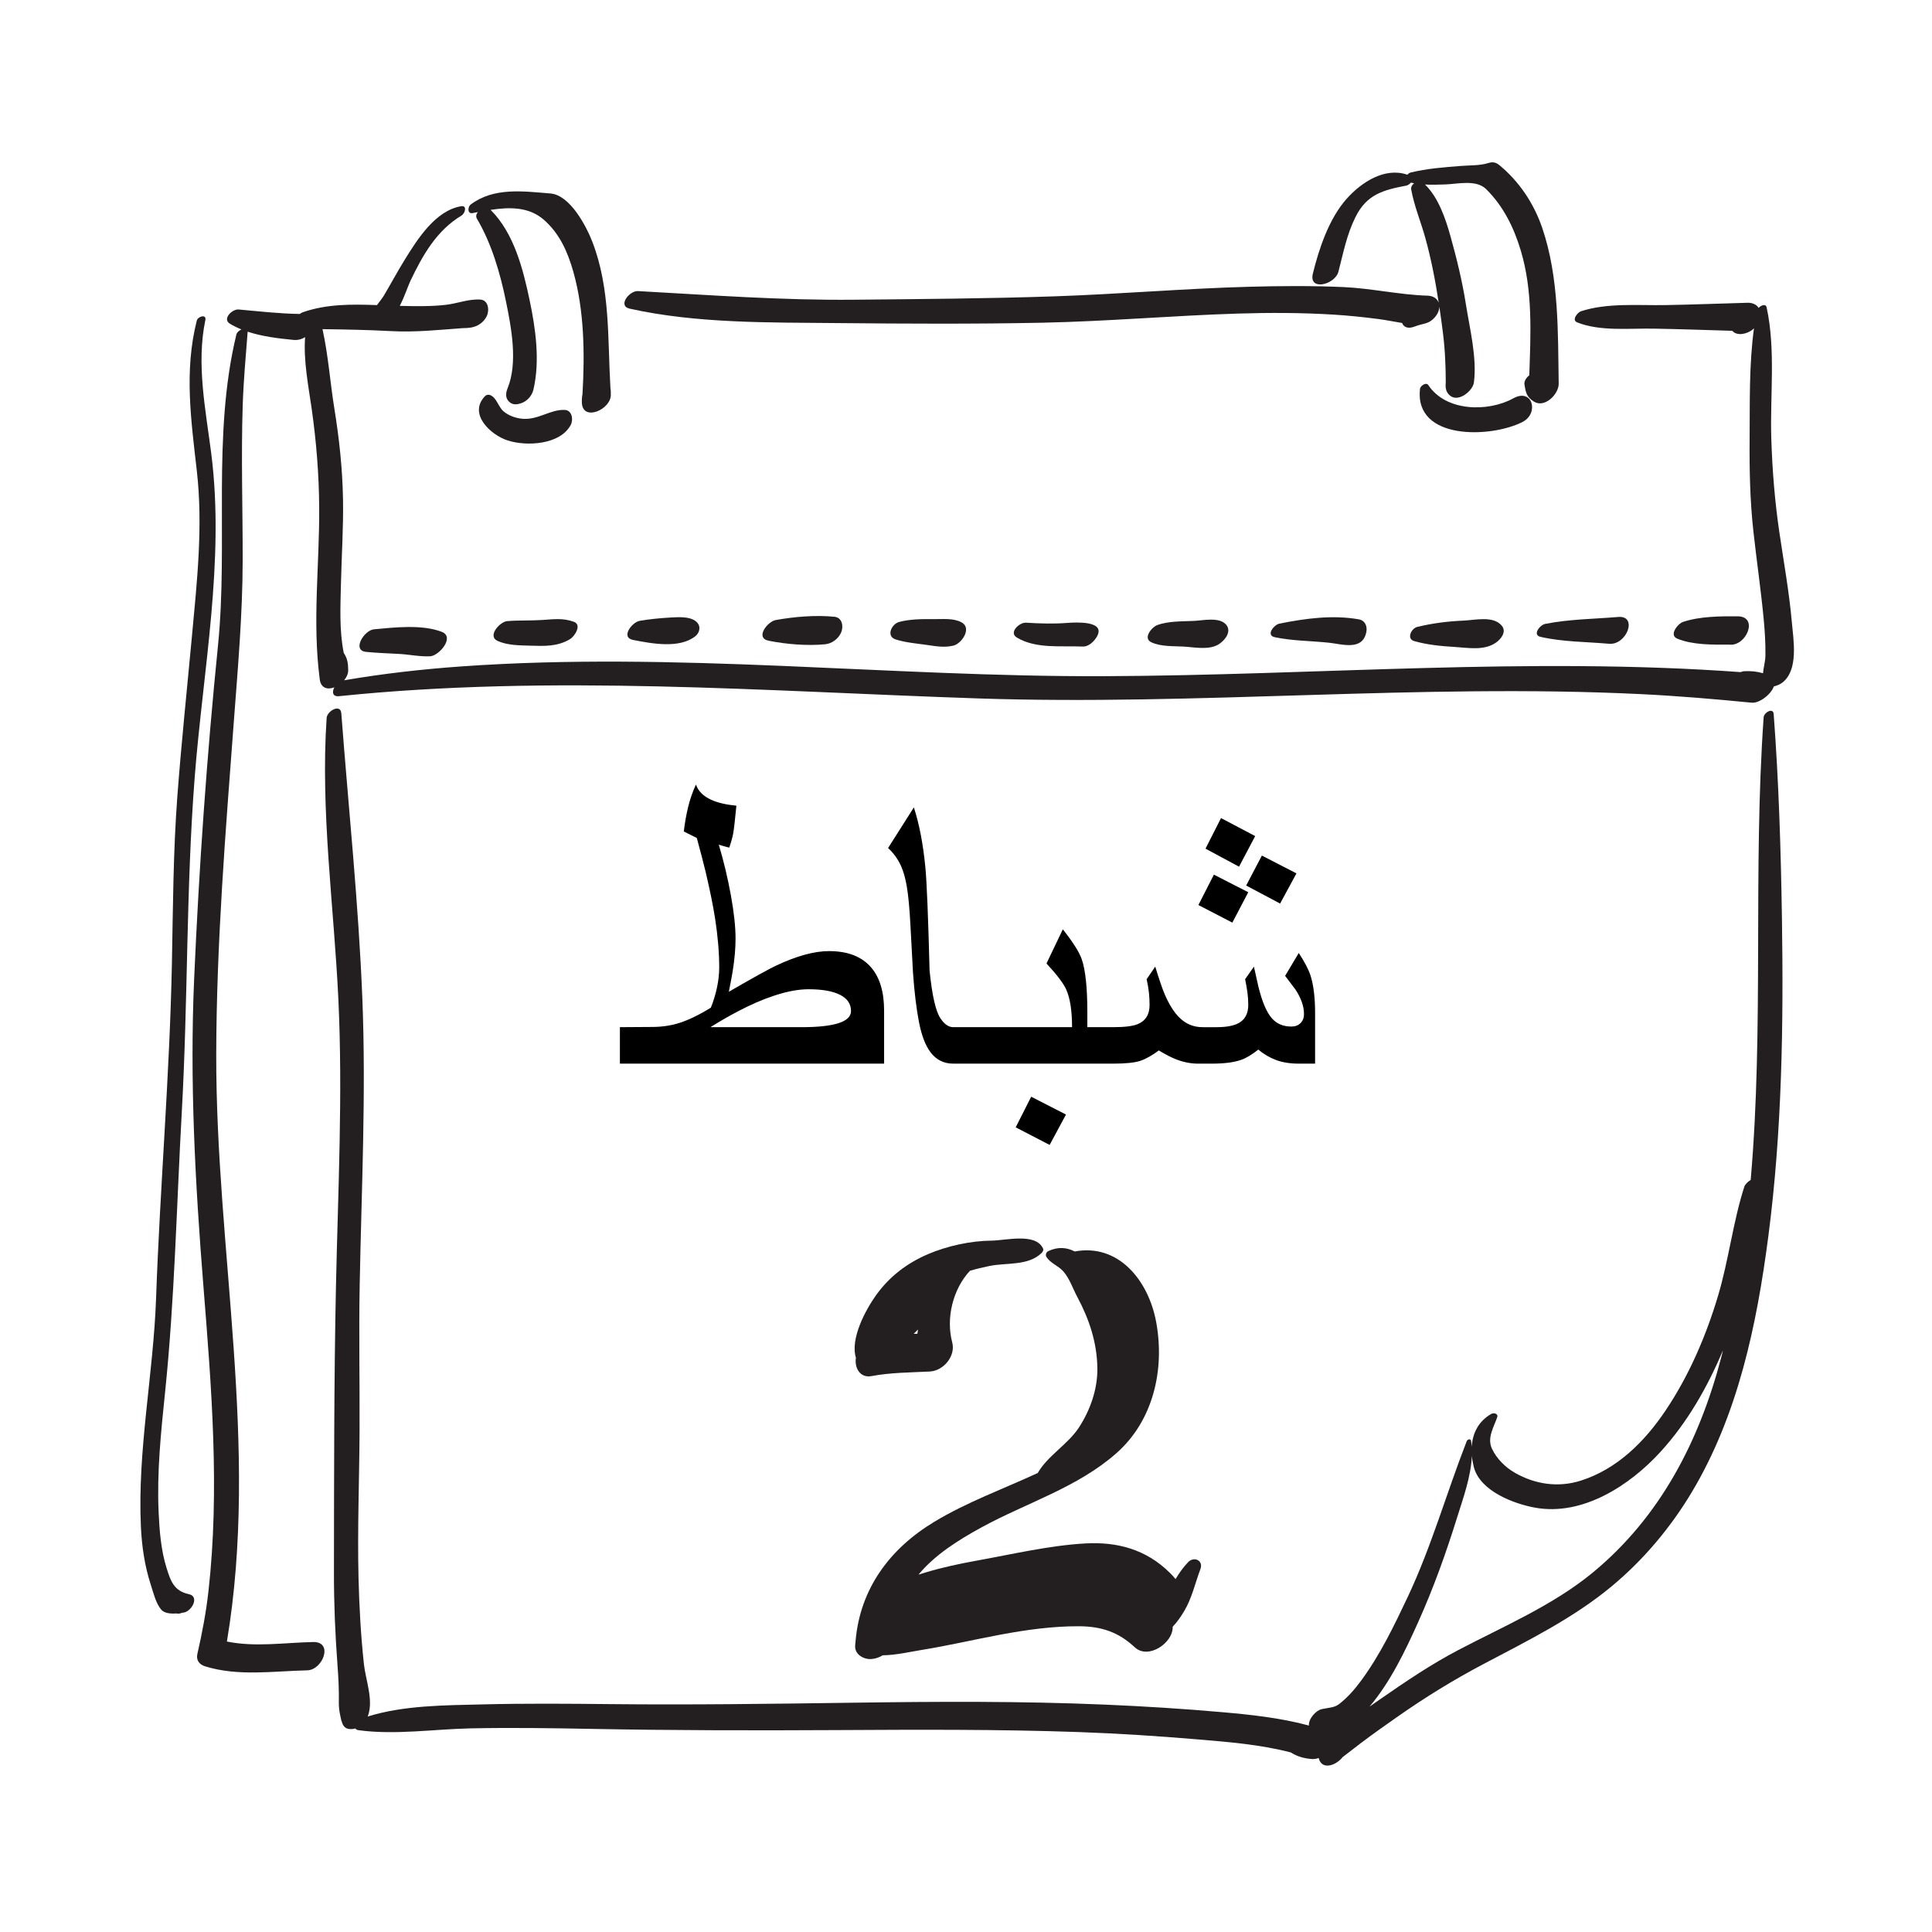 <?xml version="1.0" encoding="utf-8"?>
<!-- Generator: Adobe Illustrator 17.0.0, SVG Export Plug-In . SVG Version: 6.00 Build 0)  -->
<!DOCTYPE svg PUBLIC "-//W3C//DTD SVG 1.1//EN" "http://www.w3.org/Graphics/SVG/1.1/DTD/svg11.dtd">
<svg version="1.1" id="Layer_1" xmlns="http://www.w3.org/2000/svg" xmlns:xlink="http://www.w3.org/1999/xlink" x="0px" y="0px"
	 width="566.93px" height="566.93px" viewBox="0 0 566.93 566.93" enable-background="new 0 0 566.93 566.93" xml:space="preserve">
<g>
	<path fill="#231F20" d="M525.793,182.483c-0.782-8.838-2.378-17.602-3.667-26.375c-1.332-9.069-2.059-18.193-2.351-27.354
		c-0.404-12.637,1.331-26.144-1.372-38.555c-0.257-1.18-1.615-0.607-2.362,0.149c-0.584-1.044-1.962-1.537-3.15-1.505
		c-8.042,0.217-16.091,0.543-24.146,0.684c-8.058,0.141-17.091-0.718-24.834,1.814c-0.973,0.318-2.811,2.567-1.117,3.251
		c6.697,2.704,15.367,1.717,22.471,1.842c7.697,0.136,15.382,0.412,23.068,0.638c1.313,1.629,4.439,0.965,6.003-0.413
		c0.046-0.04,0.091-0.081,0.137-0.121c0.076-0.067,0.148-0.139,0.22-0.21c-1.467,10.69-1.193,21.898-1.281,32.561
		c-0.075,9.058,0.117,18.07,1.112,27.074c0.943,8.526,2.185,17.015,3.004,25.555c0.343,3.583,0.568,7.18,0.523,10.78
		c-0.024,1.881-0.57,3.529-0.714,5.262c-1.774-0.529-3.458-0.682-5.471-0.602c-0.365,0.015-0.734,0.121-1.1,0.27
		c-62.232-4.531-124.769,0.974-187.05,1.196c-62.76,0.224-125.539-7.316-188.276-2.873c-11.536,0.817-23.056,2.12-34.458,4.076
		c0.729-0.879,1.206-1.917,1.196-2.969c-0.018-2.041-0.25-3.504-1.303-5.053c-1.341-6.561-0.976-13.707-0.828-20.233
		c0.188-8.3,0.753-16.581,0.607-24.887c-0.158-8.976-1.117-17.816-2.55-26.672c-1.228-7.586-1.782-15.653-3.471-23.224
		c6.702,0.092,13.386,0.206,20.102,0.573c7.22,0.395,14.018-0.37,21.087-0.873c0.762,0.009,1.527-0.038,2.291-0.154
		c2.042-0.311,3.846-1.513,4.743-3.419c0.794-1.688,0.486-4.66-1.928-4.809c-3.42-0.212-6.685,1.153-10.093,1.545
		c-4.476,0.515-9.027,0.411-13.522,0.308c1.417-2.752,2.432-5.895,3.122-7.341c3.604-7.548,7.7-14.799,15.035-19.194
		c0.961-0.576,1.721-3.022-0.152-2.708c-7.538,1.262-12.81,9.664-16.498,15.613c-2.127,3.43-4.032,6.988-6.086,10.461
		c-0.654,1.105-1.46,2.021-2.122,2.941c-7.348-0.267-14.723-0.346-21.739,2.093c-0.317,0.11-0.617,0.289-0.896,0.507
		c-5.993-0.081-11.987-0.778-17.948-1.313c-1.869-0.168-4.92,2.76-2.548,4.186c1.071,0.644,2.201,1.192,3.371,1.665
		c-0.69,0.318-1.343,0.896-1.48,1.459c-7.185,29.664-2.361,61.193-5.41,91.36c-3.282,32.484-5.563,65.183-6.993,97.798
		c-1.325,30.211,0.312,59.982,2.718,90.096c2.376,29.732,4.823,59.761,1.487,89.518c-0.696,6.213-1.856,12.338-3.256,18.428
		c-0.415,1.806,0.55,3.108,2.217,3.628c9.731,3.035,20.009,1.405,29.976,1.197c4.639-0.096,7.81-8.439,1.781-8.313
		c-8.418,0.175-16.995,1.55-25.308-0.143c9.57-57.243-3.253-114.839-3.133-172.298c0.068-32.568,2.73-65.221,5.164-97.679
		c1.173-15.656,2.553-31.23,2.592-46.942c0.038-15.332-0.491-30.647,0.017-45.977c0.236-7.122,0.889-14.236,1.44-21.339
		c0.004-0.049-0.003-0.087-0.003-0.132c4.336,1.435,9.088,1.987,13.493,2.419c1.178,0.116,2.38-0.186,3.372-0.826
		c-0.502,7.009,0.977,14.284,1.945,21.116c1.354,9.565,2.116,19.026,2.188,28.687c0.128,17.064-2.058,33.573,0.163,50.609
		c0.348,2.669,2.335,3.094,4.284,2.356c-0.705,1.332-0.579,2.798,1.404,2.594c62.445-6.424,124.885-1.438,187.41,0.659
		c64.83,2.174,129.708-4.407,194.494-1.264c10.895,0.528,21.751,1.455,32.605,2.519c2.2,0.216,5.647-2.369,6.499-4.772
		c0.985-0.219,1.958-0.703,2.504-1.127C527.846,196.558,526.263,187.792,525.793,182.483z"/>
	<path fill="#231F20" d="M138.672,62.531c0.503-0.094,1.015-0.191,1.53-0.288c-0.452,0.586-0.634,1.288-0.256,1.928
		c4.3,7.271,6.833,15.984,8.515,24.205c1.578,7.713,3.579,18.088,0.457,25.644c-0.643,1.556-0.609,3.248,0.942,4.225
		c0.917,0.577,1.902,0.425,2.887,0.14c1.819-0.527,3.34-2.181,3.771-4.009c1.995-8.465,0.659-17.934-1.107-26.303
		c-1.941-9.199-4.578-19.645-11.446-26.488c5.477-0.833,11.164-0.941,15.535,2.83c4.679,4.036,7.064,9.444,8.725,15.285
		c3.232,11.365,3.386,24.068,2.706,35.916c-0.179,0.927-0.232,1.871-0.171,2.744c0.381,5.444,8.778,1.687,8.474-2.717
		c0.037-0.556,0-1.166-0.107-1.77c-0.841-14.394,0.004-28.982-5.23-42.726c-1.753-4.604-6.558-13.908-12.378-14.374
		c-7.94-0.635-16.557-1.89-23.393,3.235C137.237,60.674,137.085,62.829,138.672,62.531z"/>
	<path fill="#231F20" d="M184.785,90.578c19.605,4.352,40.761,4.034,60.751,4.226c20.09,0.192,40.256,0.304,60.342-0.107
		c19.091-0.391,38.138-2.076,57.223-2.678c9.457-0.298,18.911-0.276,28.356,0.313c4.391,0.274,8.767,0.728,13.128,1.299
		c2.29,0.3,4.563,0.784,6.844,1.145c0.482,1.2,1.684,1.849,3.776,1.014c0.649-0.259,1.239-0.419,1.791-0.557
		c0.032-0.001,0.064,0.002,0.096,0.001c-0.003-0.007-0.006-0.015-0.009-0.022c1.545-0.383,2.798-0.622,4.223-2.425
		c0.71-0.899,1.048-1.878,1.056-2.783c0.767,5.208,1.547,10.542,1.727,15.802c0.047,1.377,0.14,2.751,0.133,4.129
		c-0.002,0.326,0.002,1.512,0.023,2.336c-0.153,1.497,0.027,2.929,1.412,3.941c2.451,1.791,6.526-1.528,6.85-3.981
		c0.951-7.208-1.251-15.938-2.352-22.943c-1.06-6.747-2.685-13.39-4.523-19.963c-1.431-5.12-3.528-11.351-7.475-15.181
		c1.955,0.109,3.922,0.051,5.929-0.021c3.783-0.137,9.101-1.5,12.03,1.396c5.043,4.987,8.135,11.29,10.148,18.01
		c3.566,11.903,2.898,24.337,2.495,36.6c-0.896,0.684-1.578,1.766-1.421,2.724c0.385,2.348,0.643,3.648,2.755,4.983
		c3.179,2.011,7.34-2.17,7.292-5.243c-0.238-15.164,0.121-31.189-4.832-45.713c-2.448-7.18-6.758-13.648-12.621-18.454
		c-0.941-0.771-1.912-0.99-3.104-0.608c-2.536,0.813-5.526,0.67-8.165,0.879c-4.947,0.39-9.907,0.758-14.737,1.933
		c-0.347,0.084-0.68,0.33-0.937,0.642c-6.611-2.29-13.484,2.202-17.792,7.025c-5.188,5.81-8.126,14.562-9.953,22.007
		c-1.274,5.191,6.505,3.29,7.514-0.608c1.425-5.506,2.444-10.884,5.009-16.031c3.3-6.627,8.122-7.909,14.921-9.2
		c0.378-0.072,0.931-0.428,1.348-0.873c0.307,0.069,0.613,0.135,0.919,0.19c-0.584,0.444-0.974,1.108-0.846,1.825
		c0.86,4.819,2.843,9.524,4.152,14.256c1.725,6.229,2.951,12.605,3.921,18.993c-0.421-1.178-1.539-2.041-3.274-2.091
		c-8.181-0.235-16.434-2.154-24.684-2.521c-9.224-0.411-18.459-0.342-27.686-0.091c-19.14,0.522-38.229,2.173-57.363,2.818
		c-19.431,0.655-38.918,0.789-58.359,0.984c-21.335,0.214-42.335-1.363-63.599-2.534C184.646,85.28,181.166,89.775,184.785,90.578z"
		/>
	<path fill="#231F20" d="M167.497,124.652c0.782-1.5,0.394-4.256-1.749-4.362c-4.133-0.204-7.676,2.854-12.117,2.616
		c-2.058-0.111-4.244-0.842-5.839-2.172c-1.601-1.334-2.03-4.071-3.98-4.808c-0.5-0.189-1.097-0.093-1.483,0.309
		c-5.045,5.236,1.677,11.392,6.589,12.995C154.543,131.066,164.446,130.504,167.497,124.652z"/>
	<path fill="#231F20" d="M444.123,116.863c-7.543,4.154-19.867,3.891-24.992-3.855c-0.655-0.99-2.358,0.259-2.452,1.099
		c-1.684,15.225,20.936,14.432,30.103,9.706C451.713,121.27,449.703,113.79,444.123,116.863z"/>
	<path fill="#231F20" d="M109.714,184.668c-2.82,0.266-6.584,6.194-2.266,6.625c3.211,0.321,6.433,0.417,9.654,0.594
		c3.03,0.167,6.095,0.843,9.122,0.694c2.607-0.128,7.368-5.653,3.397-7.179C123.85,183.184,115.767,184.098,109.714,184.668z"/>
	<path fill="#231F20" d="M146.057,188.096c2.895,1.286,6.403,1.28,9.518,1.37c4.199,0.122,7.976,0.31,11.714-1.928
		c1.262-0.755,3.594-4.178,1.09-5.086c-3.165-1.146-5.906-0.746-9.19-0.527c-3.451,0.23-6.933,0.057-10.373,0.339
		C146.691,182.439,142.856,186.674,146.057,188.096z"/>
	<path fill="#231F20" d="M197.046,181.187c-3.121,0.18-6.252,0.456-9.334,0.99c-2.24,0.388-5.714,4.877-1.92,5.614
		c5.469,1.062,13.525,2.604,18.231-1.082c1.128-0.883,1.633-2.508,0.798-3.725C203.334,180.817,199.315,181.057,197.046,181.187z"/>
	<path fill="#231F20" d="M227.642,181.945c-2.418,0.432-6.187,5.249-2.078,6.074c5.15,1.034,11.322,1.544,16.566,1.036
		c1.983-0.192,3.805-1.559,4.648-3.351c0.81-1.722,0.452-4.473-1.89-4.713C239.367,180.425,233.084,180.974,227.642,181.945z"/>
	<path fill="#231F20" d="M273.892,181.68c-3.238-0.045-6.88-0.014-10.027,0.819c-2.23,0.59-3.921,4.178-1.096,5.112
		c2.643,0.874,5.808,1.185,8.564,1.55c2.902,0.384,5.553,0.995,8.443,0.289c2.445-0.597,5.541-5.154,2.353-6.842
		C279.689,181.317,276.584,181.718,273.892,181.68z"/>
	<path fill="#231F20" d="M313.277,182.785c-4.093,0.311-8.113,0.206-12.203-0.064c-1.915-0.126-5.189,2.883-2.665,4.378
		c5.697,3.374,12.957,2.341,19.296,2.626c1.809,0.081,3.484-1.623,4.254-3.067C324.376,182.128,315.719,182.6,313.277,182.785z"/>
	<path fill="#231F20" d="M350.458,182.194c-3.501,0.174-7.56,0.014-10.893,1.243c-1.55,0.571-4.295,3.816-1.729,5.028
		c2.746,1.296,6.377,1.11,9.34,1.261c3.289,0.167,7.777,1.196,10.683-0.817c1.648-1.143,3.615-3.602,1.948-5.595
		C357.848,180.974,353.109,182.063,350.458,182.194z"/>
	<path fill="#231F20" d="M375.429,182.998c-1.558,0.31-4.076,3.412-1.361,3.982c5.288,1.11,10.677,1.057,16.033,1.636
		c3.816,0.413,9.836,2.444,10.856-3.267c0.292-1.64-0.425-3.29-2.202-3.604C390.994,180.376,383.074,181.474,375.429,182.998z"/>
	<path fill="#231F20" d="M429.44,182.115c-4.548,0.187-9.127,0.772-13.55,1.846c-1.772,0.431-3.247,3.5-0.893,4.168
		c3.836,1.089,7.83,1.472,11.8,1.711c4.06,0.245,8.7,1.164,12.185-1.273c1.463-1.023,3.181-3.165,1.72-4.938
		C438.207,180.602,432.946,181.971,429.44,182.115z"/>
	<path fill="#231F20" d="M452.106,186.896c6.554,1.481,13.383,1.428,20.051,2.013c5.222,0.458,8.519-8.352,2.691-7.864
		c-7.145,0.598-14.383,0.641-21.437,2.036C451.9,183.38,449.521,186.312,452.106,186.896z"/>
	<path fill="#231F20" d="M507.408,189.154c5.026,0.648,8.766-8.27,2.482-8.304c-5.17-0.028-11.092,0-16.025,1.648
		c-1.475,0.493-4.235,3.849-1.687,4.907C496.668,189.27,502.504,189.189,507.408,189.154z"/>
	<path fill="#231F20" d="M520.471,209.528c-0.149-1.992-2.843-0.455-2.941,0.943c-3.181,45.105,0.119,90.766-3.805,135.768
		c-0.866,0.521-1.675,1.382-1.852,1.933c-3.355,10.437-4.582,21.533-7.726,32.069c-3.521,11.805-8.516,23.409-15.395,33.656
		c-6.105,9.094-14.181,17.171-24.815,20.566c-6.609,2.11-13.386,1.146-19.37-2.264c-2.832-1.613-5.383-4.137-6.778-7.12
		c-1.473-3.148,0.56-6.291,1.549-9.188c0.382-1.119-1.038-1.392-1.754-0.979c-3.828,2.202-5.484,5.77-5.722,9.645
		c-0.043-0.595-0.102-1.187-0.197-1.77c-0.116-0.714-1.061-0.409-1.261,0.102c-5.958,15.251-10.357,31.004-17.394,45.885
		c-3.965,8.383-8.069,16.887-13.587,24.379c-1.852,2.515-3.874,4.852-6.334,6.787c-1.555,1.222-2.792,1.058-5.277,1.603
		c-1.626,0.357-3.898,2.817-3.72,4.805c-8.288-2.246-16.876-3.17-25.429-3.923c-11.477-1.011-22.97-1.732-34.48-2.221
		c-24.44-1.037-48.924-0.908-73.377-0.564c-23.918,0.337-47.82,0.669-71.741,0.42c-12.472-0.131-24.943-0.229-37.413,0.081
		c-11.016,0.273-23.107,0.241-33.773,3.563c0.054-0.133,0.117-0.26,0.163-0.396c1.551-4.603-0.763-10.379-1.257-14.988
		c-0.903-8.414-1.373-16.803-1.58-25.267c-0.351-14.403,0.234-28.811,0.302-43.214c0.067-14.295-0.228-28.574,0.041-42.873
		c0.525-27.973,1.9-56.009,0.779-83.982c-1.118-27.908-4.06-55.833-6.174-83.675c-0.221-2.912-4.17-0.674-4.308,1.381
		c-1.838,27.455,2.15,55.184,3.447,82.578c1.323,27.953-0.108,56.028-0.703,83.984c-0.596,28.031-0.557,56.13-0.597,84.168
		c-0.013,9.106,0.361,18.174,1.045,27.249c0.277,3.669,0.461,7.288,0.391,10.97c-0.024,1.256,0.17,2.681,0.442,3.902
		c0.106,0.476,0.403,2.049,0.387,1.47c0.223,1.135,0.85,2.199,2.143,2.345c0.008,0.001,0.016,0.002,0.024,0.003
		c0.666,0.075,1.291,0.014,1.87-0.152c0.141,0.252,0.418,0.44,0.898,0.506c10.73,1.472,22.199-0.316,33.007-0.537
		c11.781-0.241,23.564-0.068,35.344,0.156c23.902,0.455,47.785,0.483,71.69,0.354c23.806-0.128,47.617-0.261,71.414,0.58
		c11.594,0.409,23.163,1.171,34.723,2.143c9.125,0.767,18.492,1.508,27.409,3.837c1.83,1.151,3.78,1.765,6.253,1.929
		c0.636,0.042,1.294-0.072,1.936-0.298c0.028,0.123,0.05,0.246,0.091,0.37c1.049,3.19,5.064,1.811,6.994-0.718
		c0.006,0.028,0.035,0.021,0.099-0.034c0.41-0.353,0.854-0.671,1.286-0.995c1.25-0.932,2.46-1.918,3.703-2.858
		c3.603-2.729,7.302-5.33,11.002-7.923c8.217-5.757,16.43-10.802,25.325-15.498c12.883-6.801,26.184-13.363,37.451-22.719
		c9.329-7.745,17.292-17.221,23.509-27.614c13.594-22.729,19.079-49.1,22.469-75.058c4.043-30.961,4.481-62.335,3.996-93.512
		C522.583,249.373,521.97,229.418,520.471,209.528z M394.941,511.753c0.035,0.107,0.055,0.224,0.067,0.343
		C394.984,511.982,394.979,511.866,394.941,511.753z M467.316,461.515c-11.593,9.54-26.117,15.725-39.327,22.646
		c-8.175,4.283-15.633,9.356-23.205,14.612c-0.971,0.674-1.941,1.35-2.91,2.029c6.111-7.217,10.444-16.264,14.29-24.825
		c4.438-9.879,8.128-20.136,11.344-30.472c1.742-5.6,4.147-12.112,4.396-18.29c0.103,1.106,0.304,2.217,0.588,3.311
		c1.829,7.042,11.8,10.785,18.012,11.896c13.962,2.497,27.803-6.582,36.759-16.394c7.92-8.676,13.794-19.022,18.351-29.851
		c-0.179,0.708-0.345,1.418-0.53,2.126C498.644,422.882,487.171,445.176,467.316,461.515z"/>
	<path fill="#231F20" d="M55.402,467.79c-4.307-0.932-5.311-3.747-6.556-7.774c-1.624-5.257-2.056-10.873-2.301-16.34
		c-0.525-11.705,0.691-23.467,1.893-35.094c2.826-27.349,3.372-54.889,4.909-82.341c1.828-32.649,1.254-65.406,3.774-98.002
		c2.427-31.406,8.878-63.727,4.868-95.176c-1.643-12.881-4.425-26.265-1.726-39.166c0.372-1.778-2.197-1.095-2.525,0.205
		c-3.739,14.811-1.662,29.22,0.027,44.144c1.836,16.223,0.045,32.399-1.454,48.584c-1.445,15.604-3.092,31.188-4.268,46.816
		c-1.227,16.301-1.275,32.564-1.595,48.894c-0.643,32.826-3.485,65.564-4.646,98.369c-0.792,22.388-5.496,44.652-4.456,67.099
		c0.268,5.778,1.121,11.574,2.92,17.082c0.726,2.222,1.484,5.461,3.06,7.256c0.967,1.103,2.807,1.221,4.435,1.102
		c0.443,0.131,1.001,0.089,1.66-0.19c0.037-0.006,0.081-0.011,0.117-0.017C56.05,473.22,58.805,468.526,55.402,467.79z
		 M53.661,473.15c0.047-0.023,0.09-0.037,0.138-0.063C53.752,473.112,53.706,473.132,53.661,473.15z"/>
	<path fill="#231F20" d="M257.058,380.087c-3,4.199-7.642,12.714-5.895,18.351c-0.463,2.83,1.122,6.014,4.594,5.364
		c5.644-1.057,11.358-1.048,17.073-1.339c4.083-0.207,7.654-4.57,6.592-8.554c-1.879-7.049,0.159-15.609,5.209-21.012
		c1.874-0.551,3.785-1.008,5.733-1.407c5.027-1.027,11.309,0.024,15.258-3.783c0.323-0.311,0.677-0.851,0.461-1.324
		c-2.155-4.729-11.024-2.356-15.096-2.327c-6.121,0.043-13.046,1.559-18.655,3.96C266.144,370.665,260.992,374.579,257.058,380.087z
		 M269.388,390.135c-0.072,0.416-0.139,0.834-0.203,1.254c-0.353,0-0.706,0.004-1.06,0.008
		C268.541,390.973,268.962,390.552,269.388,390.135z"/>
	<path fill="#231F20" d="M307.658,367.107c-0.639,0.297-0.976,1.116-0.598,1.717c1.198,1.902,3.392,2.52,4.906,4.189
		c1.869,2.061,2.872,5.169,4.175,7.598c3.499,6.528,5.767,13.387,5.875,20.834c0.09,6.168-2.09,12.353-5.43,17.47
		c-3.197,4.899-9.213,8.307-12.069,13.329c-10.173,4.704-20.782,8.531-30.391,14.337c-13.079,7.903-21.712,19.627-23.059,34.869
		c-0.002,0.011-0.006,0.022-0.008,0.032c0.002,0,0.003-0.001,0.005-0.001c-0.043,0.488-0.101,0.968-0.129,1.463
		c-0.145,2.59,2.577,4.064,4.814,3.884c1.163-0.094,2.279-0.488,3.28-1.09c3.884-0.052,7.964-1.013,11.457-1.58
		c7.726-1.252,15.366-3.046,23.059-4.478c7.602-1.416,15.308-2.505,23.055-2.47c6.648,0.03,11.583,1.699,16.4,6.177
		c3.984,3.703,11.287-1.328,11.114-6.024c1.338-1.39,2.453-3.063,3.349-4.547c2.279-3.78,3.257-8.315,4.793-12.394
		c0.944-2.507-1.881-3.854-3.638-1.993c-1.474,1.562-2.622,3.201-3.656,4.933c-0.548-0.669-1.137-1.297-1.722-1.875
		c-6.858-6.777-15.285-9.105-24.714-8.581c-10.562,0.587-21.43,3.157-31.843,5.034c-5.1,0.92-10.195,2.004-15.159,3.506
		c-0.611,0.185-1.289,0.385-1.997,0.61c4.764-5.763,11.587-10.09,18.504-13.869c13.207-7.218,28.104-11.649,39.572-21.762
		c10.815-9.535,14.213-24.487,11.693-38.345c-2.268-12.479-11.165-23.238-23.926-20.848
		C313.107,366.064,310.536,365.769,307.658,367.107z"/>
</g>
<g id="Page-1">
	<path id="month_february" d="M286.181,301.416h28.405c0-4.837-0.574-8.526-1.722-11.067c-0.779-1.763-2.705-4.304-5.779-7.624
		l4.796-10.022c2.951,3.73,4.796,6.64,5.533,8.731c1.107,3.156,1.66,8.382,1.66,15.678v4.304h7.562c3.32,0,5.697-0.287,7.132-0.861
		c2.377-0.943,3.566-2.828,3.566-5.656c0-1.189-0.061-2.377-0.184-3.566c-0.123-1.189-0.348-2.521-0.676-3.996l2.521-3.689
		c1.148,3.771,2.09,6.517,2.828,8.239c1.312,2.992,2.746,5.247,4.304,6.763c1.885,1.844,4.14,2.767,6.763,2.767h4.119
		c3.074,0,5.349-0.471,6.825-1.414c1.64-1.066,2.459-2.767,2.459-5.103c0-1.271-0.082-2.5-0.246-3.689
		c-0.164-1.189-0.389-2.48-0.676-3.873l2.582-3.689l1.291,5.779c1.107,4.55,2.459,7.706,4.058,9.468
		c1.394,1.558,3.279,2.336,5.656,2.336c1.107,0,1.998-0.338,2.674-1.014s1.014-1.547,1.014-2.613c0-2.295-0.84-4.714-2.521-7.255
		c-0.287-0.41-1.291-1.742-3.013-3.996l3.996-6.702c1.681,2.541,2.828,4.734,3.443,6.579c0.902,2.787,1.353,6.497,1.353,11.128
		v14.756h-4.734c-2.623,0-4.878-0.359-6.763-1.076c-1.885-0.717-3.607-1.732-5.165-3.043c-1.926,1.517-3.607,2.521-5.042,3.013
		c-2.09,0.738-4.96,1.107-8.608,1.107h-3.996c-2.131,0-4.263-0.41-6.394-1.23c-1.394-0.533-3.115-1.414-5.165-2.644
		c-1.967,1.476-3.771,2.49-5.41,3.043c-1.64,0.553-4.304,0.83-7.993,0.83h-9.714h-30.741h-6.456c-2.787,0-5.021-1.127-6.702-3.382
		c-1.476-1.967-2.592-4.898-3.351-8.792c-0.758-3.894-1.342-8.69-1.752-14.387c-0.246-4.632-0.502-9.386-0.769-14.264
		c-0.266-4.878-0.615-8.577-1.045-11.098c-0.43-2.521-1.014-4.58-1.752-6.179c-0.902-1.967-2.152-3.689-3.75-5.165l7.562-11.928
		c1.599,4.919,2.726,10.8,3.382,17.645c0.41,4.263,0.82,14.346,1.23,30.249c0.738,7.296,1.803,11.969,3.197,14.018
		c1.148,1.722,2.398,2.582,3.75,2.582H286.181z M368.322,245.343l-4.734,8.976l-9.837-5.288l4.55-8.976L368.322,245.343z
		 M380.434,256.287l-4.796,8.853l-9.96-5.288l4.611-8.792L380.434,256.287z M366.293,261.821l-4.673,8.915l-9.96-5.165l4.55-8.915
		L366.293,261.821z M312.803,327.054l-4.796,8.915l-9.96-5.165l4.55-8.976L312.803,327.054z M259.436,312.113h-77.529v-10.698
		l9.407-0.061c2.787,0,5.39-0.369,7.808-1.107c2.787-0.861,5.943-2.377,9.468-4.55c0.738-1.803,1.332-3.74,1.783-5.81
		c0.451-2.07,0.676-4.068,0.676-5.995c0-4.386-0.41-9.222-1.23-14.51c-0.615-3.853-1.537-8.382-2.767-13.588
		c-0.656-2.705-1.517-6.005-2.582-9.899l-3.812-1.906c0.287-2.459,0.707-4.837,1.26-7.132c0.553-2.295,1.322-4.509,2.306-6.64
		c0.656,1.926,2.152,3.423,4.488,4.488c1.926,0.861,4.386,1.435,7.378,1.722c-0.41,4.222-0.717,6.907-0.922,8.054
		c-0.205,1.148-0.594,2.562-1.168,4.242c-0.287-0.041-1.045-0.246-2.275-0.615l-0.799-0.246c1.435,4.796,2.613,9.724,3.535,14.787
		c0.922,5.062,1.383,9.315,1.383,12.758c0,2.91-0.287,6.148-0.861,9.714c-0.205,1.271-0.574,3.238-1.107,5.902
		c7.173-4.14,11.764-6.681,13.772-7.624c6.066-2.869,11.272-4.304,15.617-4.304c5.533,0,9.673,1.619,12.419,4.857
		c2.5,2.951,3.75,7.152,3.75,12.604V312.113z M249.722,296.681c0-2.09-1.076-3.679-3.228-4.765
		c-2.152-1.086-5.236-1.629-9.253-1.629c-2.992,0-6.435,0.656-10.329,1.967c-3.197,1.066-6.599,2.541-10.206,4.427
		c-2.664,1.394-5.41,2.972-8.239,4.734h26.745C244.885,301.416,249.722,299.837,249.722,296.681z"/>
</g>
</svg>
